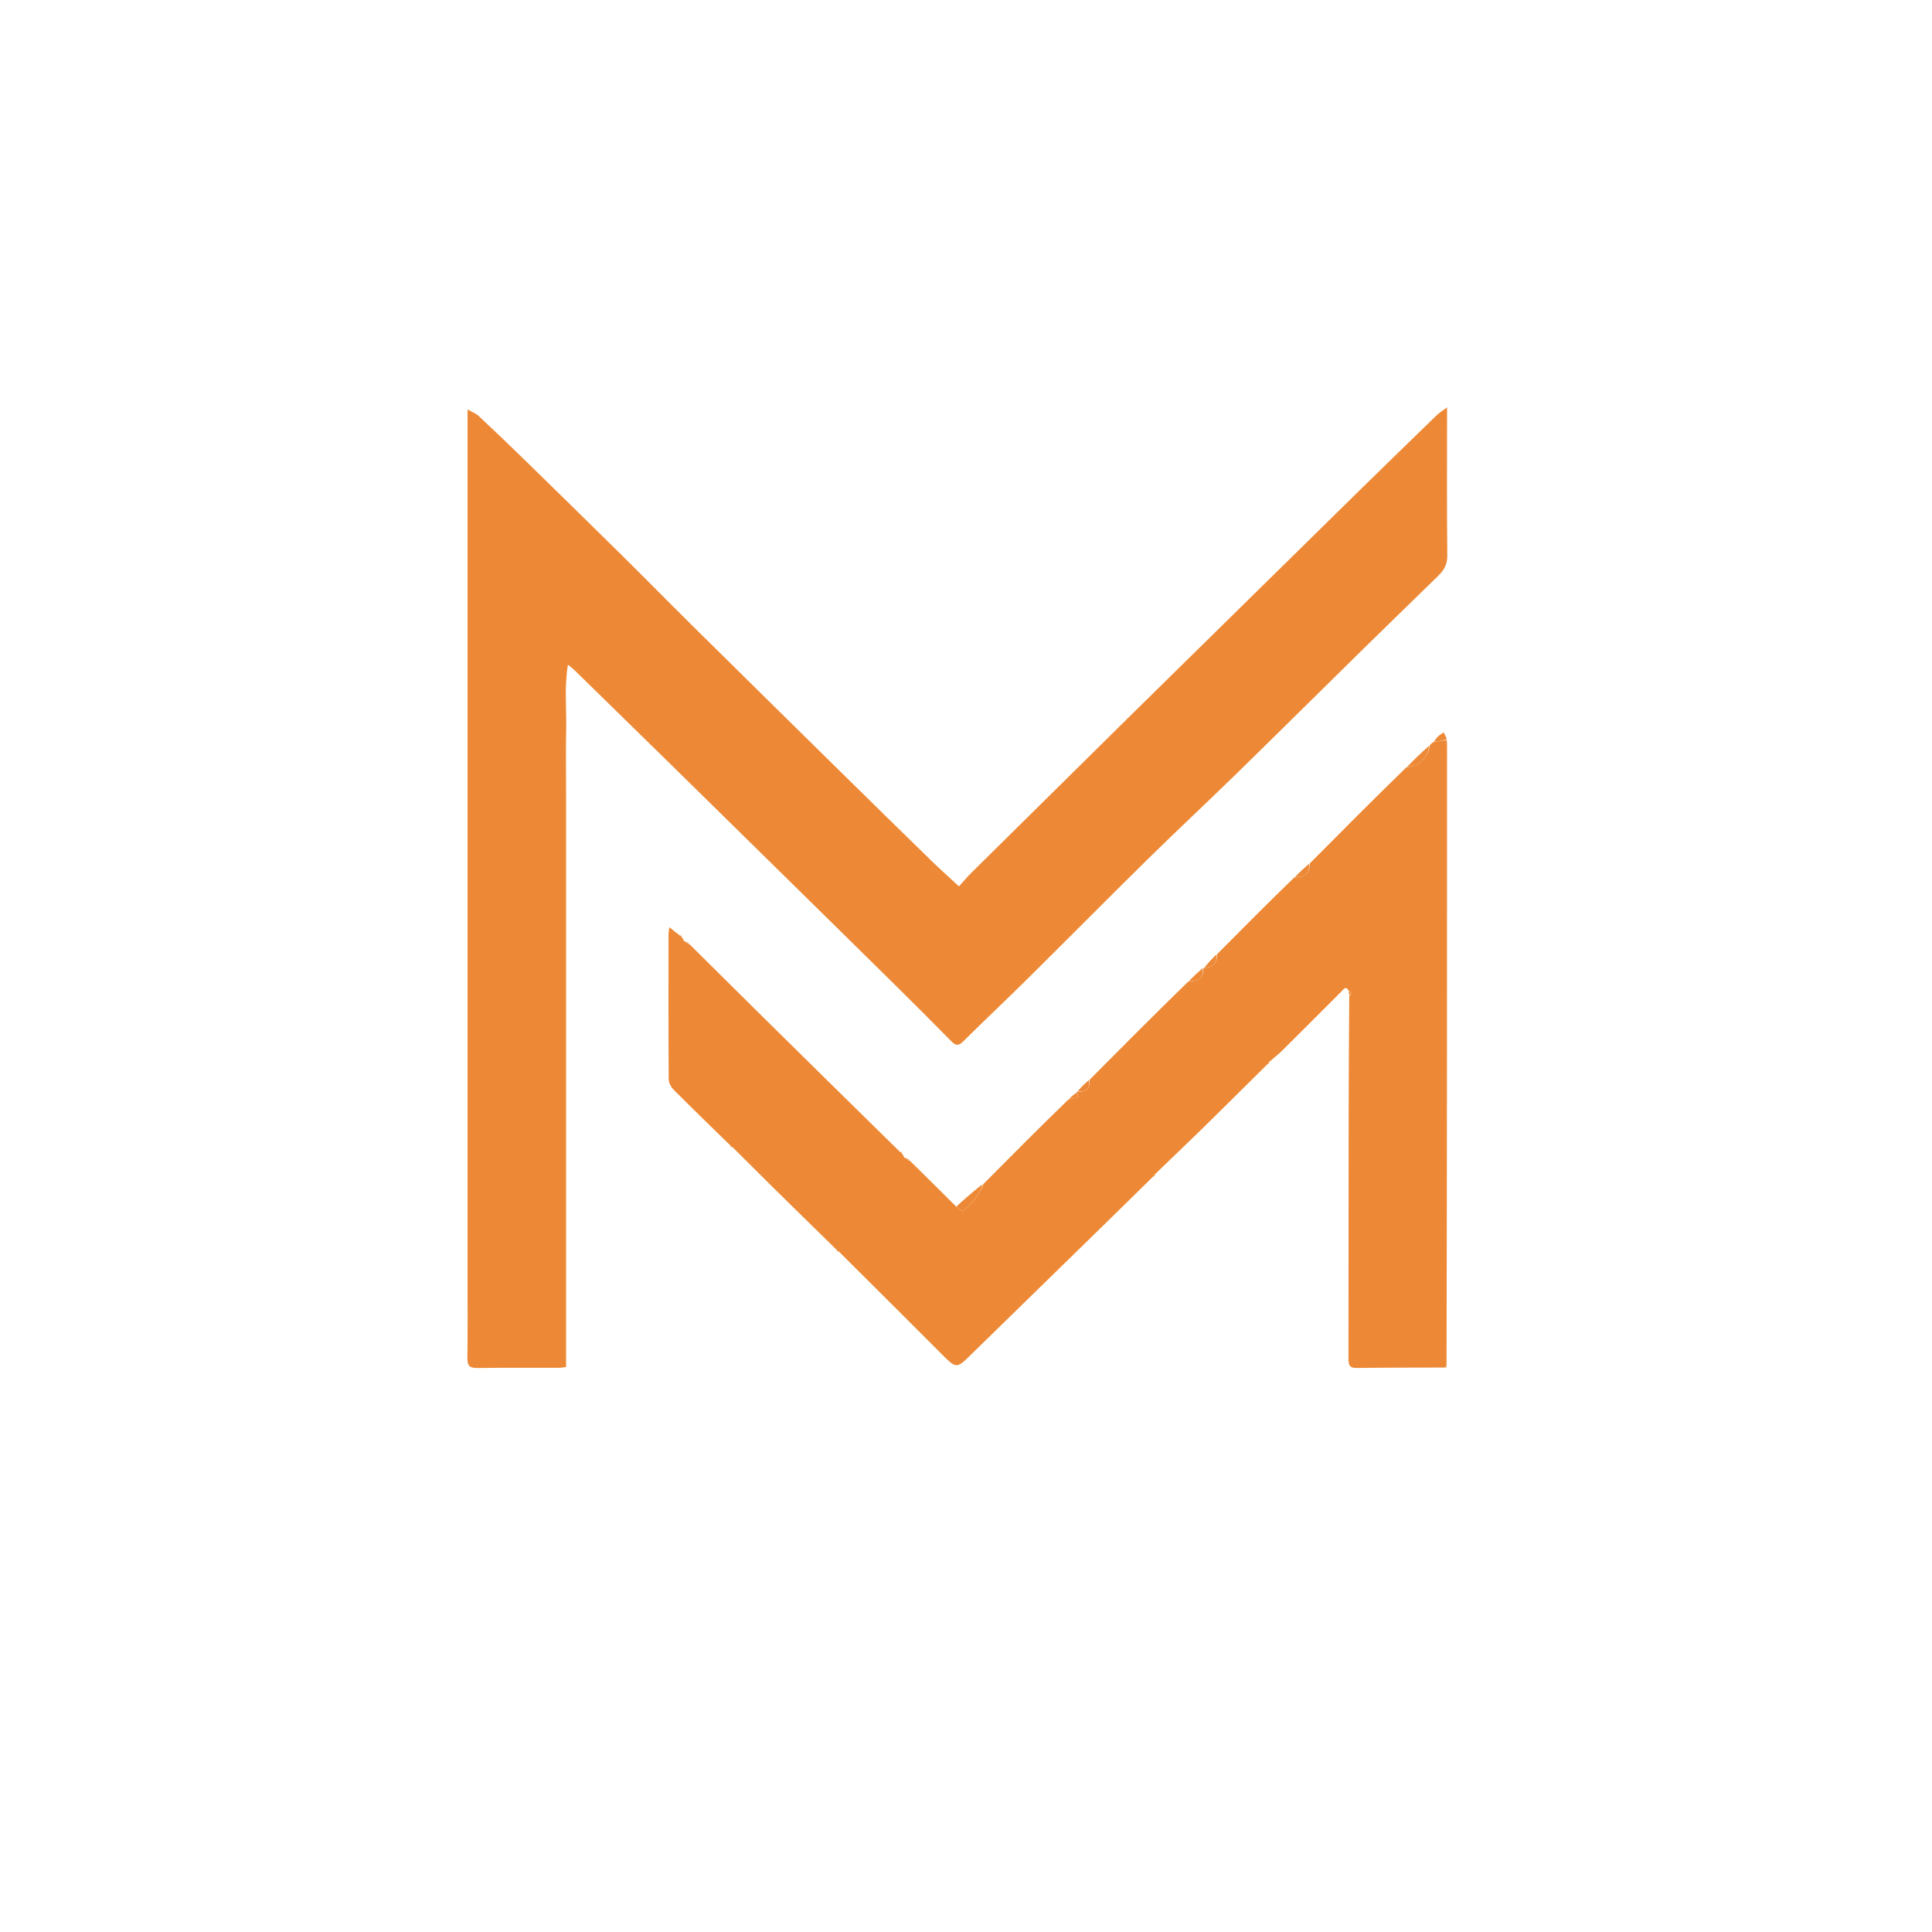 <svg version="1.1" id="Layer_1" xmlns="http://www.w3.org/2000/svg" xmlns:xlink="http://www.w3.org/1999/xlink" x="0px" y="0px"
	 width="100%" viewBox="0 0 1000 1000" enable-background="new 0 0 1000 1000" xml:space="preserve">
<path fill="#ED8936" opacity="1" stroke="none" 
	d="
M242,659 
	C242,510.199 242,361.898 242,211.908 
	C244.581,213.409 246.473,214.1 247.827,215.367 
	C255.42,222.465 262.939,229.644 270.377,236.905 
	C287.522,253.642 304.649,270.398 321.699,287.231 
	C333.741,299.118 345.59,311.2 357.621,323.098 
	C382.249,347.453 406.926,371.758 431.612,396.053 
	C448.223,412.401 464.859,428.725 481.542,445 
	C486.225,449.568 491.115,453.924 496.348,458.784 
	C498.828,456.063 500.752,453.755 502.878,451.651 
	C530.343,424.477 557.82,397.314 585.33,370.185 
	C604.953,350.834 624.629,331.538 644.282,312.219 
	C663.993,292.842 683.686,273.447 703.423,254.097 
	C716.796,240.988 730.22,227.93 743.664,214.892 
	C744.954,213.641 746.545,212.7 749,210.865 
	C749,213.915 749,215.527 749,217.139 
	C749,240.637 748.864,264.137 749.121,287.632 
	C749.169,292.067 747.421,295.101 744.594,297.871 
	C731.771,310.436 718.849,322.901 706.039,335.48 
	C683.953,357.167 661.99,378.98 639.848,400.609 
	C624.872,415.24 609.537,429.504 594.613,444.187 
	C573.409,465.047 552.483,486.19 531.344,507.116 
	C520.465,517.884 509.312,528.377 498.438,539.151 
	C495.974,541.592 494.491,541.096 492.334,538.9 
	C482.99,529.391 473.564,519.961 464.076,510.596 
	C443.269,490.058 422.411,469.572 401.565,449.074 
	C382.579,430.406 363.592,411.739 344.584,393.093 
	C328.826,377.635 313.039,362.206 297.254,346.775 
	C296.573,346.109 295.785,345.552 293.966,344.056 
	C292.018,355.712 293.28,366.519 293.052,377.223 
	C292.818,388.217 293,399.22 293,410.219 
	C293,421.218 293,432.217 293,443.217 
	C293,454.216 293,465.215 293,476.214 
	C293,487.213 293,498.212 293,509.211 
	C293,520.21 293,531.209 293,542.208 
	C293,553.207 293,564.207 293,575.206 
	C293,586.205 293,597.204 293,608.203 
	C293,619.202 293,630.201 293,641.2 
	C293,652.199 293,663.198 293,674.198 
	C293,685.193 293,696.188 293,707.595 
	C291.625,707.738 290.371,707.98 289.116,707.982 
	C275.117,708.01 261.116,707.881 247.12,708.076 
	C243.221,708.131 241.859,707.01 241.918,702.978 
	C242.128,688.488 242,673.993 242,659 
z"/>
<path fill="#ED8936" opacity="1" stroke="none" 
	d="
M378.166,593.021 
	C368.326,583.396 358.428,573.827 348.709,564.08 
	C347.356,562.722 346.126,560.493 346.114,558.659 
	C345.948,533.536 346.003,508.411 346.018,483.287 
	C346.019,482.637 346.177,481.988 346.445,479.935 
	C348.514,481.55 349.938,482.663 351.784,484.146 
	C352.368,484.734 352.578,484.888 352.834,484.979 
	C353.166,485.436 353.499,485.893 353.975,486.979 
	C355.117,488.058 356.115,488.508 357.114,488.958 
	C370.207,501.936 383.275,514.938 396.397,527.886 
	C419.382,550.566 442.401,573.212 465.806,596.194 
	C466.368,596.734 466.578,596.888 466.834,596.979 
	C467.166,597.436 467.499,597.893 467.975,598.979 
	C469.117,600.058 470.116,600.508 471.114,600.958 
	C478.873,608.593 486.631,616.228 494.743,624.357 
	C496.068,625.51 497.079,626.773 498.003,626.712 
	C500.556,626.545 508.806,615.801 508.958,612.886 
	C523.399,598.334 537.841,583.783 553.001,569.107 
	C555.288,568.543 556.858,568.103 558.429,567.663 
	C558.001,566.973 557.573,566.282 557.145,565.592 
	C557.145,565.592 557.133,565.103 557.714,565.013 
	C562.771,565.338 564.309,562.998 563.958,558.886 
	C580.733,542.001 597.508,525.116 614.996,508.107 
	C621.266,507.698 622.651,506.346 622.943,500.914 
	C622.943,500.914 622.991,500.991 623.347,500.984 
	C628.186,500.728 630.018,498.142 629.958,493.886 
	C643.066,480.668 656.175,467.449 670,454.107 
	C675.686,454.225 677.975,451.732 677.958,446.886 
	C694.4,430.334 710.842,413.783 727.995,397.107 
	C734.307,396.712 739.666,391.426 739.958,385.886 
	C740.425,385.311 740.892,384.737 742.023,384.072 
	C744.735,383.654 746.784,383.327 748.833,383.001 
	C748.889,383.996 748.993,384.991 748.993,385.987 
	C748.99,492.688 748.98,599.39 748.727,706.649 
	C748.266,707.368 748.112,707.578 748.021,707.833 
	C732.693,707.889 717.365,707.857 702.039,708.057 
	C697.987,708.109 697.969,705.811 697.975,702.898 
	C698.021,681.568 697.997,660.238 698.001,638.908 
	C698.008,597.914 698.02,556.92 698.378,515.418 
	C699.02,514.592 699.314,514.275 699.607,513.957 
	C699.127,513.638 698.647,513.32 698.167,513.002 
	C696.668,509.969 695.457,512.048 694.254,513.249 
	C684.111,523.377 674.006,533.544 663.823,543.633 
	C661.738,545.698 659.374,547.481 656.811,549.8 
	C656.266,550.368 656.112,550.578 656.021,550.833 
	C644.602,562.134 633.227,573.48 621.749,584.72 
	C613.951,592.356 606.009,599.846 597.807,607.803 
	C597.266,608.368 597.112,608.578 597.021,608.833 
	C590.268,615.468 583.531,622.119 576.76,628.734 
	C551.354,653.556 525.944,678.376 500.515,703.175 
	C495.554,708.013 494.311,707.793 488.647,702.119 
	C470.657,684.095 452.616,666.121 434.194,647.806 
	C433.632,647.266 433.422,647.112 433.166,647.021 
	C422.377,636.446 411.563,625.896 400.805,615.288 
	C393.694,608.277 386.662,601.184 379.194,593.806 
	C378.632,593.266 378.422,593.112 378.166,593.021 
z"/>
<path fill="#ED8936" opacity="1" stroke="none" 
	d="
M508.641,613.036 
	C508.806,615.801 500.556,626.545 498.003,626.712 
	C497.079,626.773 496.068,625.51 495.049,624.509 
	C498.681,621.076 502.355,617.978 506.045,614.899 
	C506.774,614.291 507.563,613.755 508.641,613.036 
z"/>
<path fill="#ED8936" opacity="1" stroke="none" 
	d="
M739.641,386.036 
	C739.666,391.426 734.307,396.712 728.296,396.97 
	C731.698,393.367 735.511,389.777 739.641,386.036 
z"/>
<path fill="#ED8936" opacity="1" stroke="none" 
	d="
M677.643,447.034 
	C677.975,451.732 675.686,454.225 670.301,453.97 
	C672.367,451.699 674.847,449.441 677.643,447.034 
z"/>
<path fill="#ED8936" opacity="1" stroke="none" 
	d="
M622.628,501.057 
	C622.651,506.346 621.266,507.698 615.297,507.97 
	C617.361,505.705 619.837,503.453 622.628,501.057 
z"/>
<path fill="#ED8936" opacity="1" stroke="none" 
	d="
M629.644,494.033 
	C630.018,498.142 628.186,500.728 623.308,500.96 
	C625.053,498.689 627.192,496.435 629.644,494.033 
z"/>
<path fill="#ED8936" opacity="1" stroke="none" 
	d="
M748.9,382.622 
	C746.784,383.327 744.735,383.654 742.286,383.969 
	C742.735,382.981 743.509,381.922 744.456,381.051 
	C745.282,380.29 746.302,379.74 747.236,379.097 
	C747.812,380.146 748.389,381.195 748.9,382.622 
z"/>
<path fill="#ED8936" opacity="1" stroke="none" 
	d="
M563.641,559.036 
	C564.309,562.998 562.771,565.338 557.856,564.814 
	C559.386,562.865 561.355,561.026 563.641,559.036 
z"/>
<path fill="#ED8936" opacity="1" stroke="none" 
	d="
M556.879,565.737 
	C557.573,566.282 558.001,566.973 558.429,567.663 
	C556.858,568.103 555.288,568.543 553.302,568.97 
	C554.128,567.932 555.37,566.907 556.879,565.737 
z"/>
<path fill="#ED8936" opacity="1" stroke="none" 
	d="
M356.975,488.659 
	C356.115,488.508 355.117,488.058 354.08,487.246 
	C354.972,487.376 355.904,487.868 356.975,488.659 
z"/>
<path fill="#ED8936" opacity="1" stroke="none" 
	d="
M470.975,600.659 
	C470.116,600.508 469.117,600.058 468.08,599.246 
	C468.972,599.376 469.904,599.868 470.975,600.659 
z"/>
<path fill="#ED8936" opacity="1" stroke="none" 
	d="
M698.102,513.332 
	C698.647,513.32 699.127,513.638 699.607,513.957 
	C699.314,514.275 699.02,514.592 698.447,514.954 
	C698.123,514.553 698.08,514.108 698.102,513.332 
z"/>
<path fill="#ED8936" opacity="1" stroke="none" 
	d="
M378.149,593.269 
	C378.422,593.112 378.632,593.266 378.885,593.659 
	C378.977,593.833 378.481,593.868 378.481,593.868 
	C378.481,593.868 378.131,593.516 378.149,593.269 
z"/>
<path fill="#ED8936" opacity="1" stroke="none" 
	d="
M466.851,596.731 
	C466.578,596.888 466.368,596.734 466.115,596.341 
	C466.402,596.015 466.684,596.121 466.851,596.731 
z"/>
<path fill="#ED8936" opacity="1" stroke="none" 
	d="
M656.269,550.851 
	C656.112,550.578 656.266,550.368 656.659,550.115 
	C656.985,550.402 656.879,550.684 656.269,550.851 
z"/>
<path fill="#ED8936" opacity="1" stroke="none" 
	d="
M597.269,608.851 
	C597.112,608.578 597.266,608.368 597.659,608.115 
	C597.985,608.402 597.879,608.684 597.269,608.851 
z"/>
<path fill="#ED8936" opacity="1" stroke="none" 
	d="
M352.851,484.731 
	C352.578,484.888 352.368,484.734 352.115,484.341 
	C352.402,484.015 352.684,484.121 352.851,484.731 
z"/>
<path fill="#ED8936" opacity="1" stroke="none" 
	d="
M433.149,647.269 
	C433.422,647.112 433.632,647.266 433.885,647.659 
	C433.977,647.833 433.481,647.868 433.481,647.868 
	C433.481,647.868 433.131,647.516 433.149,647.269 
z"/>
<path fill="#ED8936" opacity="1" stroke="none" 
	d="
M748.269,707.851 
	C748.112,707.578 748.266,707.368 748.659,707.115 
	C748.985,707.402 748.879,707.684 748.269,707.851 
z"/>
</svg>